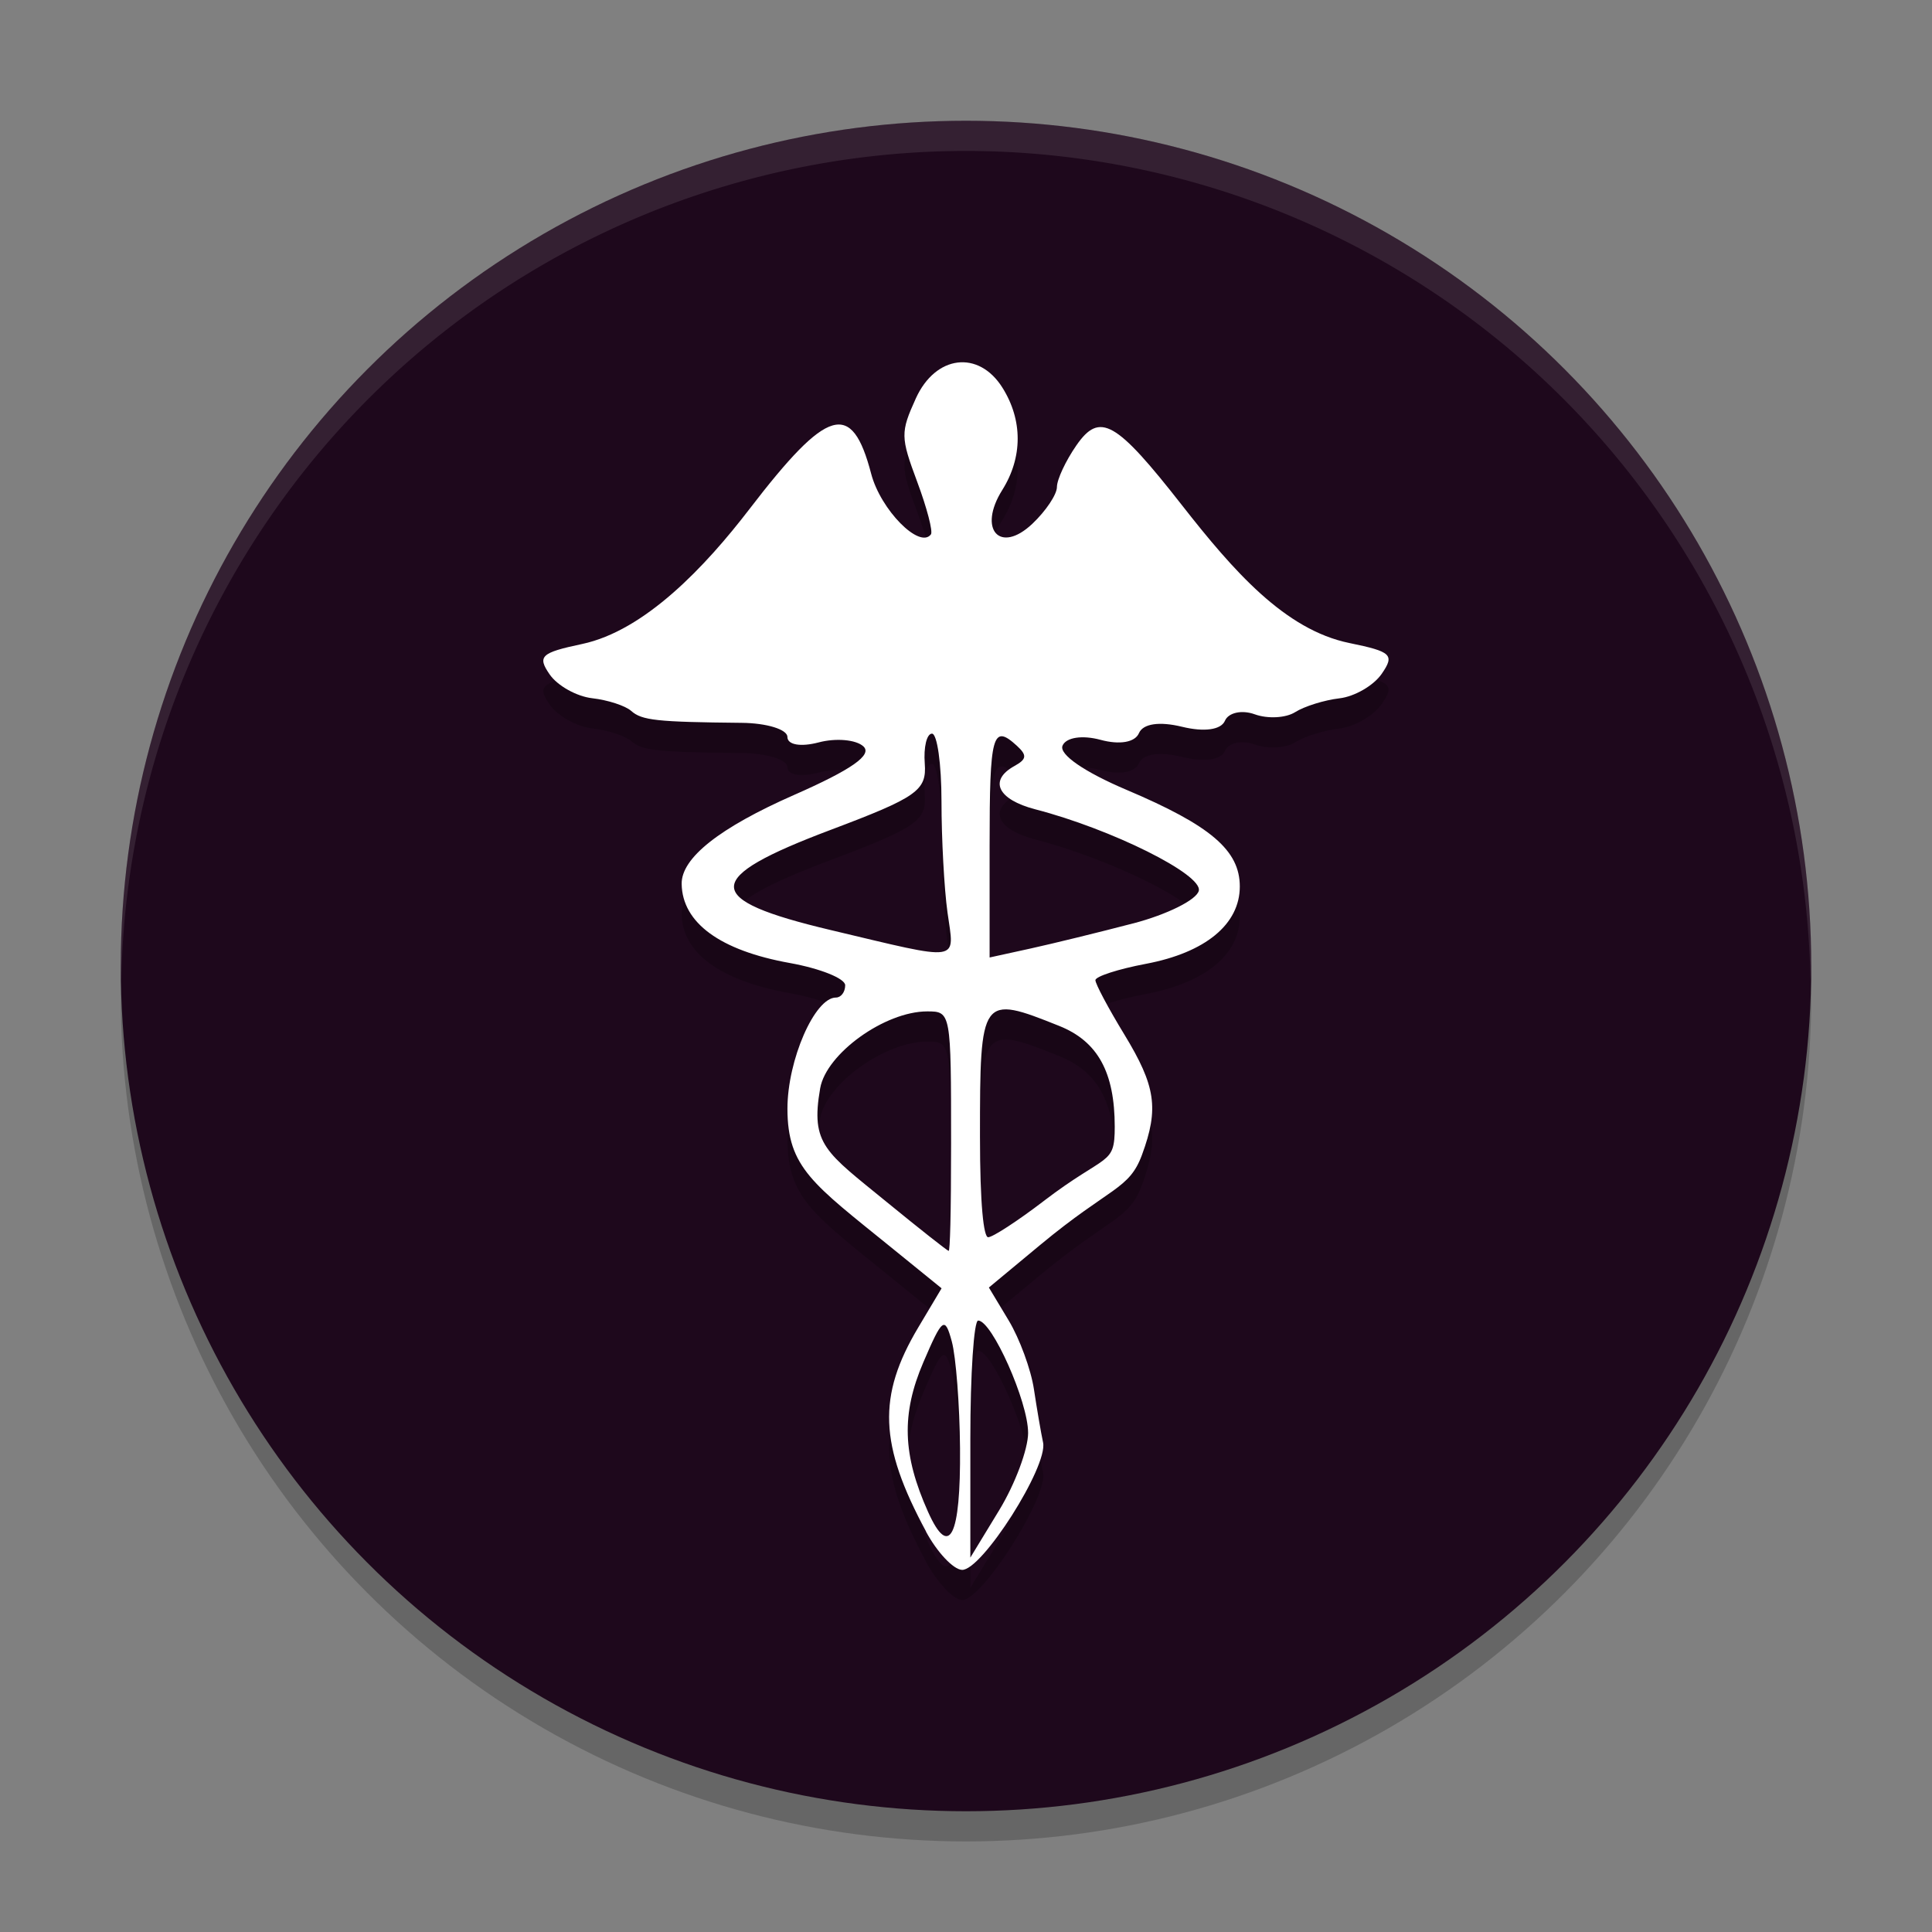 <svg xmlns="http://www.w3.org/2000/svg" width="64" height="64" version="1.1">
 <rect width="100%" height="100%" fill="#808080" stroke="none"/>
 <circle style="opacity:0.2" cx="32" cy="33" r="28"/>
 <circle style="fill:#1e081c" cx="32" cy="32" r="28"/>
 <path style="opacity:0.2" d="m 30.678,51.735 c -1.556,-2.883 -1.617,-4.484 -0.258,-6.764 l 0.771,-1.294 -1.676,-1.36 c -2.575,-2.09 -3.43,-2.633 -3.43,-4.591 0,-1.61 0.904,-3.681 1.607,-3.681 0.169,0 0.306,-0.183 0.306,-0.407 0,-0.224 -0.825,-0.555 -1.834,-0.737 -2.31,-0.415 -3.562,-1.331 -3.583,-2.619 -0.014,-0.859 1.25,-1.86 3.725,-2.949 1.907,-0.839 2.603,-1.327 2.294,-1.609 -0.244,-0.223 -0.91,-0.282 -1.48,-0.131 -0.596,0.157 -1.036,0.081 -1.036,-0.18 0,-0.249 -0.682,-0.46 -1.515,-0.468 -2.818,-0.028 -3.307,-0.081 -3.66,-0.395 -0.193,-0.172 -0.774,-0.361 -1.29,-0.42 -0.516,-0.059 -1.151,-0.413 -1.41,-0.788 -0.417,-0.602 -0.292,-0.72 1.07,-1.008 2.081,-0.44 4.086,-2.566 5.544,-4.466 2.598,-3.386 3.396,-3.618 4.036,-1.173 0.312,1.192 1.605,2.503 1.979,2.007 0.072,-0.096 -0.133,-0.88 -0.455,-1.743 -0.554,-1.484 -0.556,-1.634 -0.044,-2.763 0.652,-1.435 2.08,-1.61 2.869,-0.352 0.674,1.075 0.672,2.307 -0.007,3.389 -0.819,1.305 -0.079,2.135 0.997,1.118 0.447,-0.423 0.814,-0.971 0.814,-1.218 0,-0.247 0.29,-0.868 0.645,-1.38 0.775,-1.118 1.306,-0.817 3.5,1.986 1.696,2.165 3.403,4.124 5.543,4.562 1.398,0.286 1.507,0.39 1.069,1.023 -0.268,0.387 -0.897,0.751 -1.398,0.809 -0.5,0.058 -1.161,0.264 -1.468,0.458 -0.307,0.194 -0.908,0.227 -1.336,0.072 -0.427,-0.155 -0.872,-0.059 -0.989,0.213 -0.129,0.301 -0.685,0.379 -1.422,0.199 -0.751,-0.183 -1.292,-0.103 -1.427,0.212 -0.13,0.304 -0.639,0.393 -1.272,0.221 -0.605,-0.164 -1.142,-0.082 -1.259,0.193 -0.123,0.287 0.721,0.87 2.116,1.462 2.792,1.183 3.756,2.005 3.756,3.203 0,1.251 -1.138,2.189 -3.109,2.562 -0.921,0.174 -1.674,0.418 -1.674,0.542 0,0.124 0.43,0.932 0.957,1.797 1.042,1.712 1.151,2.452 0.587,3.985 -0.428,1.165 -1.041,1.052 -3.378,2.992 l -1.695,1.407 0.657,1.093 c 0.362,0.601 0.737,1.625 0.835,2.274 0.098,0.649 0.234,1.444 0.303,1.766 0.17,0.791 -2.034,4.252 -2.687,4.22 -0.287,-0.014 -0.822,-0.583 -1.19,-1.265 z m 3.379,-3.274 c 0,-1.027 -1.197,-3.716 -1.654,-3.716 -0.142,0 -0.259,1.767 -0.259,3.926 v 3.926 l 0.957,-1.572 c 0.526,-0.865 0.957,-2.019 0.957,-2.565 z m -2.255,0.512 c -0.012,-1.44 -0.135,-3.032 -0.273,-3.538 -0.229,-0.841 -0.31,-0.782 -0.941,0.69 -0.735,1.714 -0.693,3.067 0.156,4.96 0.705,1.571 1.083,0.816 1.058,-2.112 z m -0.296,-10.099 c 0,-4.345 -0.005,-4.37 -0.791,-4.37 -1.402,0 -3.345,1.397 -3.546,2.549 -0.325,1.866 0.179,2.108 2.203,3.764 1.086,0.888 2.01,1.617 2.054,1.621 0.044,0.004 0.08,-1.16 0.08,-3.563 z m 3.062,1.916 c 2.112,-1.614 2.359,-1.157 2.359,-2.463 0,-1.808 -0.562,-2.83 -1.837,-3.341 -2.595,-1.04 -2.627,-0.995 -2.627,3.658 0,2.277 0.122,3.341 0.271,3.341 0.149,0 0.974,-0.537 1.834,-1.194 z m -3.181,-9.564 c -0.11,-0.791 -0.199,-2.447 -0.199,-3.68 0,-1.233 -0.142,-2.243 -0.315,-2.243 -0.173,0 -0.281,0.447 -0.239,0.992 0.068,0.89 -0.253,1.116 -3.113,2.194 -4.276,1.611 -4.276,2.307 0,3.321 4.387,1.041 4.098,1.085 3.866,-0.584 z m 6.152,0.363 c 1.126,-0.295 2.103,-0.782 2.173,-1.083 0.124,-0.54 -2.891,-2.041 -5.415,-2.696 -1.249,-0.324 -1.554,-0.959 -0.691,-1.436 0.407,-0.225 0.422,-0.355 0.08,-0.669 -0.808,-0.739 -0.904,-0.389 -0.904,3.305 v 3.708 l 1.355,-0.297 c 0.745,-0.164 2.276,-0.539 3.402,-0.833 z"/>
 <path style="fill:#ffffff" d="m 30.678,50.735 c -1.556,-2.883 -1.617,-4.484 -0.258,-6.764 l 0.771,-1.294 -1.676,-1.36 c -2.575,-2.09 -3.43,-2.633 -3.43,-4.591 0,-1.61 0.904,-3.681 1.607,-3.681 0.169,0 0.306,-0.183 0.306,-0.407 0,-0.224 -0.825,-0.555 -1.834,-0.737 -2.31,-0.415 -3.562,-1.331 -3.583,-2.619 -0.014,-0.859 1.25,-1.86 3.725,-2.949 1.907,-0.839 2.603,-1.327 2.294,-1.609 -0.244,-0.223 -0.91,-0.282 -1.48,-0.131 -0.596,0.157 -1.036,0.081 -1.036,-0.18 0,-0.249 -0.682,-0.46 -1.515,-0.468 -2.818,-0.028 -3.307,-0.081 -3.66,-0.395 -0.193,-0.172 -0.774,-0.361 -1.29,-0.42 -0.516,-0.059 -1.151,-0.413 -1.41,-0.788 -0.417,-0.602 -0.292,-0.72 1.07,-1.008 2.081,-0.44 4.086,-2.566 5.544,-4.466 2.598,-3.386 3.396,-3.618 4.036,-1.173 0.312,1.192 1.605,2.503 1.979,2.007 0.072,-0.096 -0.133,-0.88 -0.455,-1.743 -0.554,-1.484 -0.556,-1.634 -0.044,-2.763 0.652,-1.435 2.08,-1.61 2.869,-0.352 0.674,1.075 0.672,2.307 -0.007,3.389 -0.819,1.305 -0.079,2.135 0.997,1.118 0.447,-0.423 0.814,-0.971 0.814,-1.218 0,-0.247 0.29,-0.868 0.645,-1.38 0.775,-1.118 1.306,-0.817 3.5,1.986 1.696,2.165 3.403,4.124 5.543,4.562 1.398,0.286 1.507,0.39 1.069,1.023 -0.268,0.387 -0.897,0.751 -1.398,0.809 -0.5,0.058 -1.161,0.264 -1.468,0.458 -0.307,0.194 -0.908,0.227 -1.336,0.072 -0.427,-0.155 -0.872,-0.059 -0.989,0.213 -0.129,0.301 -0.685,0.379 -1.422,0.199 -0.751,-0.183 -1.292,-0.103 -1.427,0.212 -0.13,0.304 -0.639,0.393 -1.272,0.221 -0.605,-0.164 -1.142,-0.082 -1.259,0.193 -0.123,0.287 0.721,0.87 2.116,1.462 2.792,1.183 3.756,2.005 3.756,3.203 0,1.251 -1.138,2.189 -3.109,2.562 -0.921,0.174 -1.674,0.418 -1.674,0.542 0,0.124 0.43,0.932 0.957,1.797 1.042,1.712 1.151,2.452 0.587,3.985 -0.428,1.165 -1.041,1.052 -3.378,2.992 l -1.695,1.407 0.657,1.093 c 0.362,0.601 0.737,1.625 0.835,2.274 0.098,0.649 0.234,1.444 0.303,1.766 0.17,0.791 -2.034,4.252 -2.687,4.22 -0.287,-0.014 -0.822,-0.583 -1.19,-1.265 z m 3.379,-3.274 c 0,-1.027 -1.197,-3.716 -1.654,-3.716 -0.142,0 -0.259,1.767 -0.259,3.926 v 3.926 l 0.957,-1.572 c 0.526,-0.865 0.957,-2.019 0.957,-2.565 z m -2.255,0.512 c -0.012,-1.44 -0.135,-3.032 -0.273,-3.538 -0.229,-0.841 -0.31,-0.782 -0.941,0.69 -0.735,1.714 -0.693,3.067 0.156,4.96 0.705,1.571 1.083,0.816 1.058,-2.112 z m -0.296,-10.099 c 0,-4.345 -0.005,-4.37 -0.791,-4.37 -1.402,0 -3.345,1.397 -3.546,2.549 -0.325,1.866 0.179,2.108 2.203,3.764 1.086,0.888 2.01,1.617 2.054,1.621 0.044,0.004 0.08,-1.16 0.08,-3.563 z m 3.062,1.916 c 2.112,-1.614 2.359,-1.157 2.359,-2.463 0,-1.808 -0.562,-2.83 -1.837,-3.341 -2.595,-1.04 -2.627,-0.995 -2.627,3.658 0,2.277 0.122,3.341 0.271,3.341 0.149,0 0.974,-0.537 1.834,-1.194 z m -3.181,-9.564 c -0.11,-0.791 -0.199,-2.447 -0.199,-3.68 0,-1.233 -0.142,-2.243 -0.315,-2.243 -0.173,0 -0.281,0.447 -0.239,0.992 0.068,0.89 -0.253,1.116 -3.113,2.194 -4.276,1.611 -4.276,2.307 0,3.321 4.387,1.041 4.098,1.085 3.866,-0.584 z m 6.152,0.363 c 1.126,-0.295 2.103,-0.782 2.173,-1.083 0.124,-0.54 -2.891,-2.041 -5.415,-2.696 -1.249,-0.324 -1.554,-0.959 -0.691,-1.436 0.407,-0.225 0.422,-0.355 0.08,-0.669 -0.808,-0.739 -0.904,-0.389 -0.904,3.305 v 3.708 l 1.355,-0.297 c 0.745,-0.164 2.276,-0.539 3.402,-0.833 z"/>
 <path style="opacity:0.1;fill:#ffffff" d="M 32 4 A 28 28 0 0 0 4 32 A 28 28 0 0 0 4.018 32.492 A 28 28 0 0 1 32 5 A 28 28 0 0 1 59.975 32.492 A 28 28 0 0 0 60 32 A 28 28 0 0 0 32 4 z"/>
</svg>
